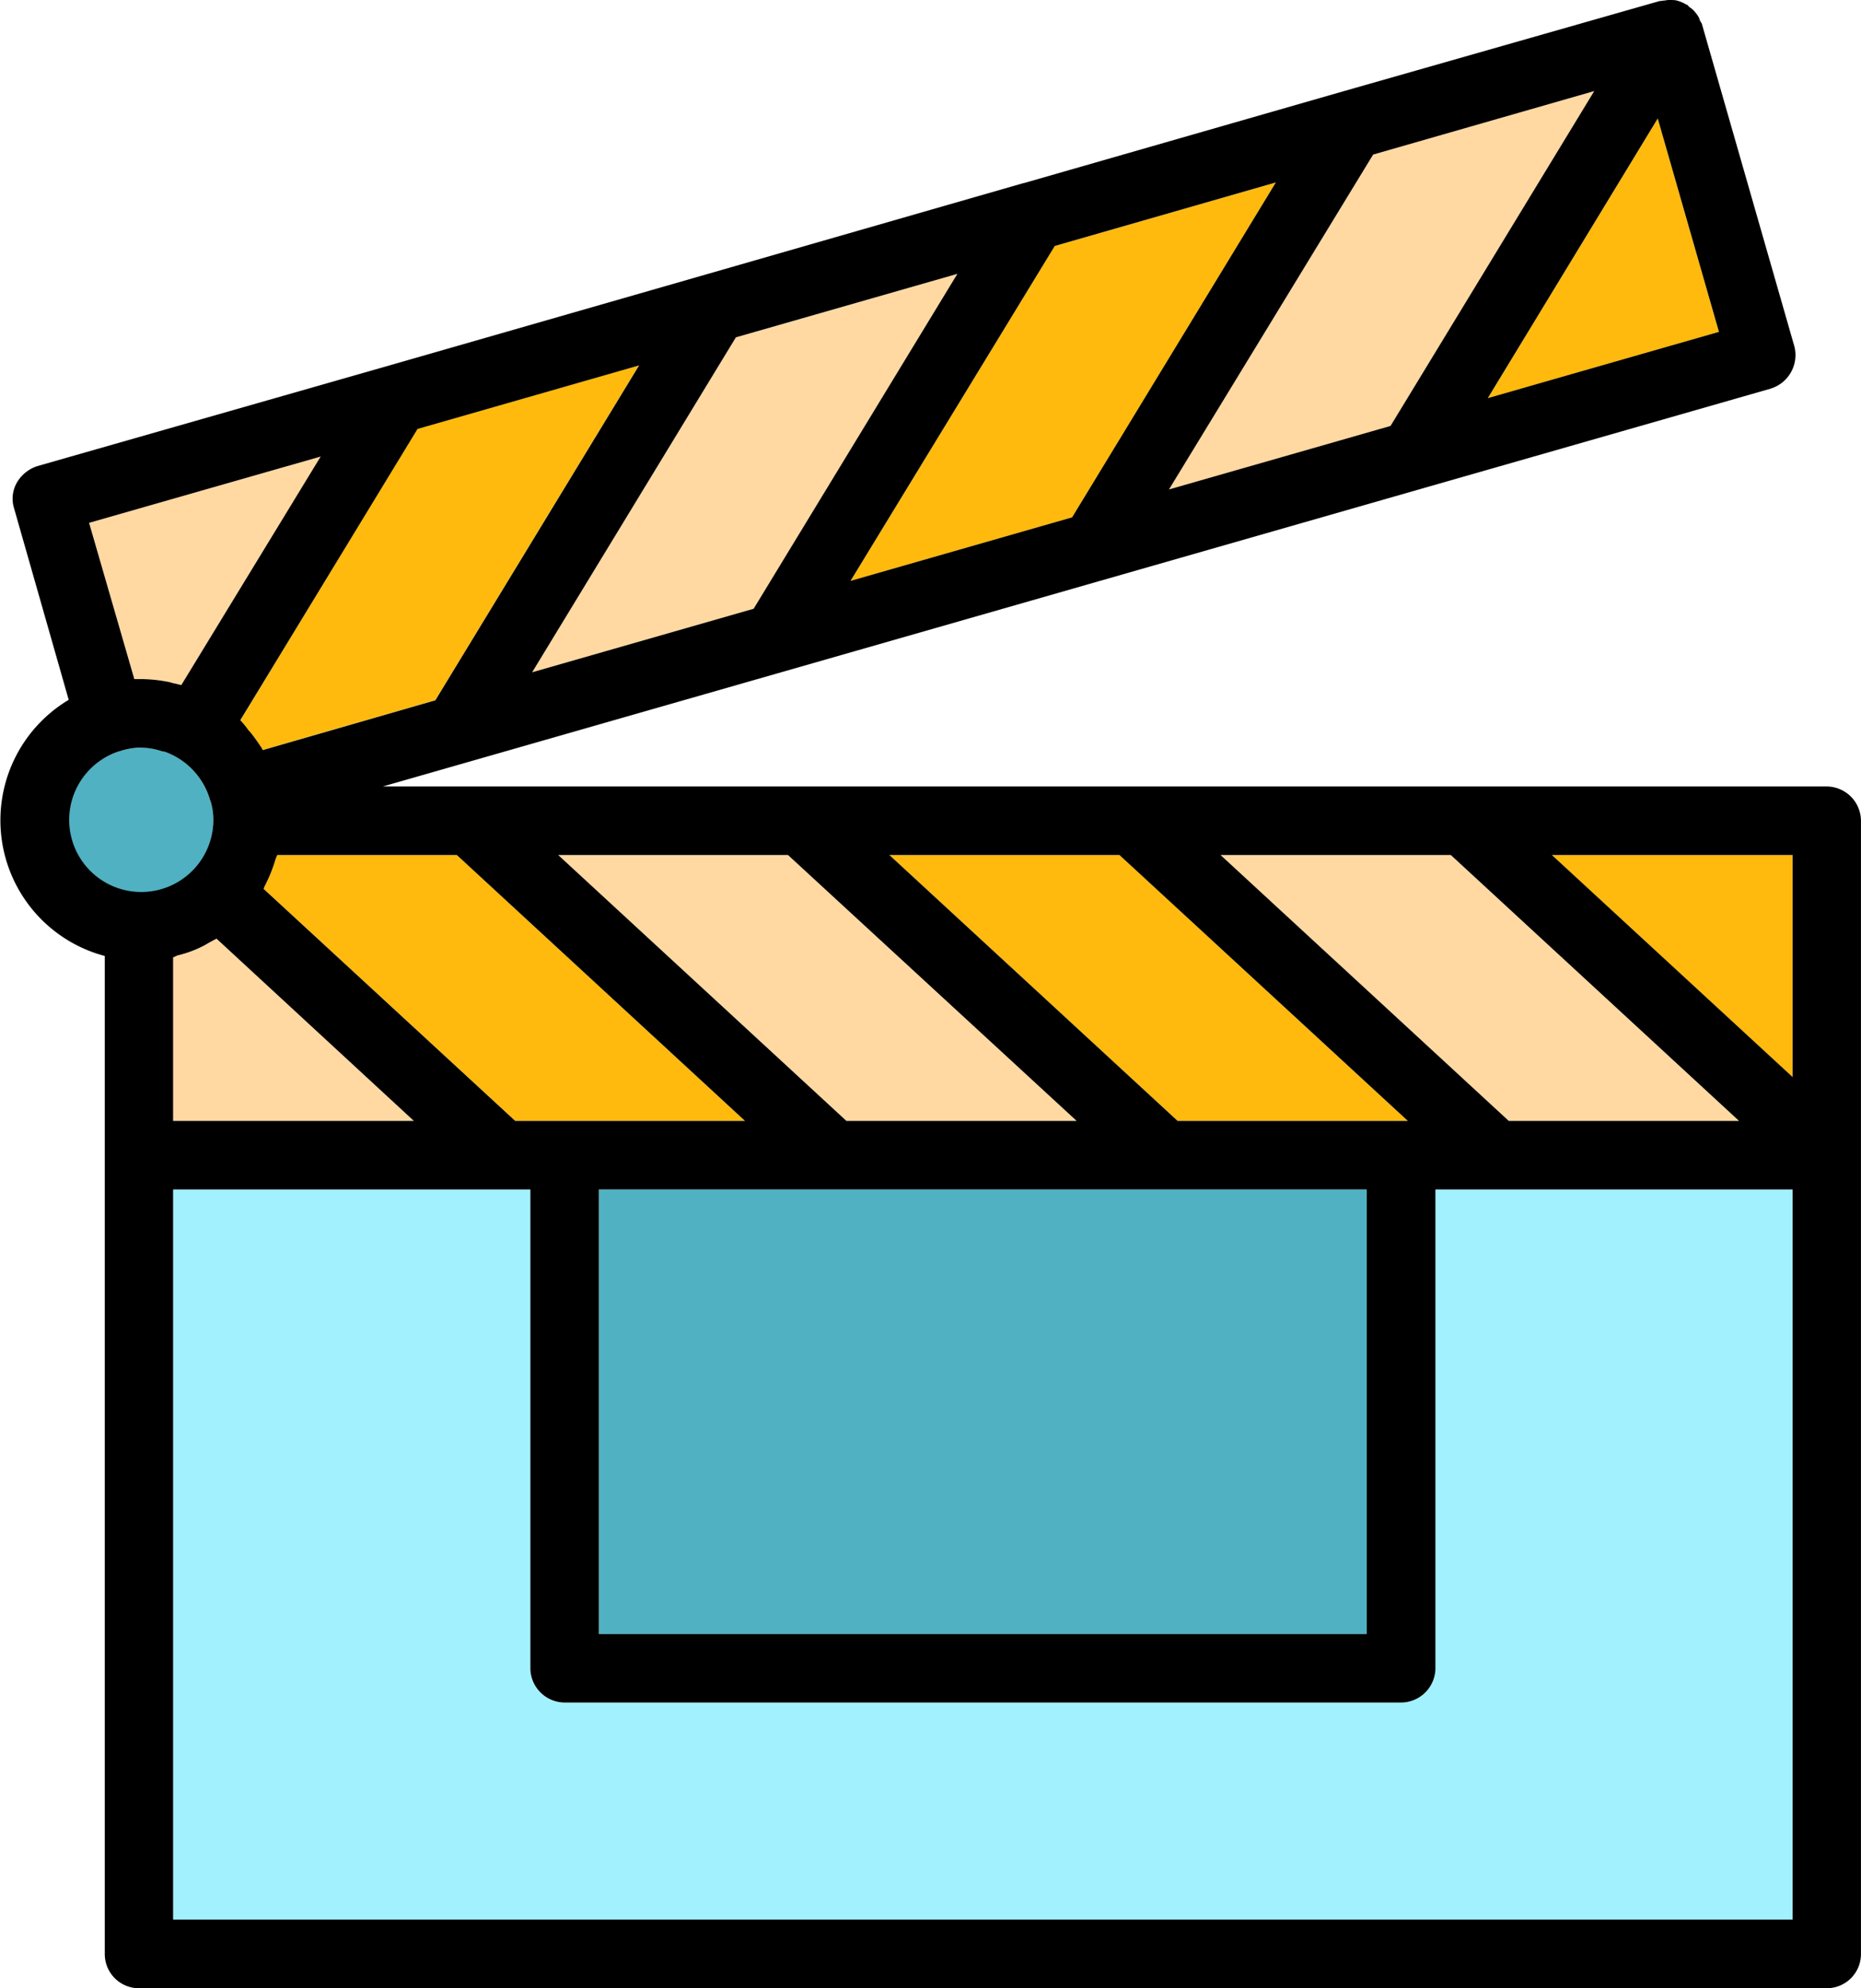 <svg xmlns="http://www.w3.org/2000/svg" xmlns:xlink="http://www.w3.org/1999/xlink" width="50.869" height="54.333" viewBox="0 0 50.869 54.333">
  <defs>
    <clipPath id="clip-path">
      <rect id="Rectángulo_37473" data-name="Rectángulo 37473" width="50.869" height="54.333" fill="none"/>
    </clipPath>
  </defs>
  <g id="Grupo_157355" data-name="Grupo 157355" transform="translate(0 0)">
    <g id="Grupo_157354" data-name="Grupo 157354" transform="translate(0 0)" clip-path="url(#clip-path)">
      <path id="Trazado_130180" data-name="Trazado 130180" d="M16.16,7.994l-5.569,9.152-4.72,1.361c-.012-.025-.025-.037-.025-.05-.075-.112-.15-.225-.237-.337a1.322,1.322,0,0,0-.125-.15A2.393,2.393,0,0,0,5.26,17.7L10.1,9.73Z" transform="translate(1.308 1.987)" fill="#ffba0d"/>
      <path id="Trazado_130181" data-name="Trazado 130181" d="M18.93,25.981H12.65L5.77,19.638c.012-.012.012-.037.025-.062a4.146,4.146,0,0,0,.3-.737,1.3,1.3,0,0,1,.05-.125h4.907Z" transform="translate(1.435 4.652)" fill="#ffba0d"/>
      <path id="Trazado_130182" data-name="Trazado 130182" d="M37.215,2.594l1.673,5.831L32.57,10.236Z" transform="translate(8.098 0.645)" fill="#ffba0d"/>
      <path id="Trazado_130183" data-name="Trazado 130183" d="M30.245,3.994l-5.569,9.152L18.62,14.882,24.2,5.73Z" transform="translate(4.629 0.993)" fill="#ffba0d"/>
      <path id="Trazado_130184" data-name="Trazado 130184" d="M33.642,25.981H27.349L19.47,18.714h6.293Z" transform="translate(4.841 4.652)" fill="#ffba0d"/>
      <path id="Trazado_130185" data-name="Trazado 130185" d="M40.55,18.714v6.068l-6.58-6.068Z" transform="translate(8.446 4.652)" fill="#ffba0d"/>
      <path id="Trazado_130186" data-name="Trazado 130186" d="M40.892,25.981H34.6L26.72,18.714h6.293Z" transform="translate(6.643 4.652)" fill="#ffd9a1"/>
      <path id="Trazado_130187" data-name="Trazado 130187" d="M37.215,1.994l-5.569,9.152L25.59,12.882,31.171,3.73Z" transform="translate(6.362 0.495)" fill="#ffd9a1"/>
      <path id="Trazado_130188" data-name="Trazado 130188" d="M23.275,5.994l-5.569,9.152L11.65,16.882,17.219,7.73Z" transform="translate(2.896 1.49)" fill="#ffd9a1"/>
      <path id="Trazado_130189" data-name="Trazado 130189" d="M26.392,25.981H20.1L12.22,18.714H18.5Z" transform="translate(3.038 4.652)" fill="#ffd9a1"/>
      <path id="Trazado_130190" data-name="Trazado 130190" d="M10.37,25.526H3.79v-4.47a.99.99,0,0,0,.112-.05,3.1,3.1,0,0,0,.762-.287c.062-.037.125-.075.2-.112.037-.025.075-.037.112-.062Z" transform="translate(0.942 5.107)" fill="#ffd9a1"/>
      <path id="Trazado_130191" data-name="Trazado 130191" d="M8.281,9.994,4.472,16.237c-.075-.012-.15-.037-.225-.05a1.306,1.306,0,0,0-.212-.05,3.865,3.865,0,0,0-.674-.062H3.186L1.95,11.8Z" transform="translate(0.485 2.484)" fill="#ffd9a1"/>
      <path id="Trazado_130192" data-name="Trazado 130192" d="M1.5,18.337a1.975,1.975,0,0,1,1.386-1.873H2.9a1.737,1.737,0,0,1,1.161,0c.025,0,.05.012.075.012A1.986,1.986,0,0,1,5.371,17.8c0,.012.012.012.012.025a1.751,1.751,0,0,1,.075.512v.025A1.979,1.979,0,0,1,1.5,18.337" transform="translate(0.373 4.068)" fill="#50b1c2"/>
      <rect id="Rectángulo_37472" data-name="Rectángulo 37472" width="20.989" height="12.149" transform="translate(16.369 32.507)" fill="#50b1c2"/>
      <path id="Trazado_130193" data-name="Trazado 130193" d="M48.054,26.034V45.987H3.79V26.034h9.764V39.12a.943.943,0,0,0,.936.936H37.353a.943.943,0,0,0,.936-.936V26.034Z" transform="translate(0.942 6.472)" fill="#a1f1ff"/>
      <path id="Trazado_130194" data-name="Trazado 130194" d="M23.249,15.875l6.056-1.736,5.569-9.152L28.831,6.723Zm-7.991,7.492,7.879,7.267H29.43l-7.891-7.267Zm-.712-4.994L20.6,16.637l5.569-9.152L20.115,9.22ZM11.313,30.634,5.918,25.652c-.037.025-.075.037-.112.062-.075.037-.137.075-.2.112a3.1,3.1,0,0,1-.762.287.99.99,0,0,1-.112.05v4.47ZM7.18,20.5l4.72-1.361,5.569-9.152-6.056,1.736L6.568,19.683a2.393,2.393,0,0,1,.225.275,1.322,1.322,0,0,1,.125.15c.087.112.162.225.237.337,0,.012.012.025.025.05m5.307,2.872H7.579a1.3,1.3,0,0,0-.05.125,4.146,4.146,0,0,1-.3.737c-.012.025-.012.05-.025.062l6.88,6.343h6.281ZM2.435,14.289l1.236,4.27h.175a3.865,3.865,0,0,1,.674.062,1.306,1.306,0,0,1,.212.05c.075.012.15.037.225.05l3.808-6.243Zm1.411,6.143a1.791,1.791,0,0,0-.574.1H3.259a1.97,1.97,0,1,0,2.572,1.9v-.025a1.751,1.751,0,0,0-.075-.512c0-.012-.012-.012-.012-.025a1.986,1.986,0,0,0-1.236-1.324c-.025,0-.05-.012-.075-.012a1.809,1.809,0,0,0-.587-.1M49,23.367h-6.58L49,29.435Zm-9.764,9.14V45.592a.943.943,0,0,1-.936.936H15.433a.943.943,0,0,1-.936-.936V32.507H4.732V52.46H49V32.507Zm8.3-1.873-7.879-7.267H33.363l7.879,7.267ZM45.313,3.239l-4.645,7.642L46.986,9.07ZM32.19,30.634h6.293L30.6,23.367H24.311Zm5.169,1.873H16.369V44.656H37.359Zm11.05-21.888L10.463,21.494H49.932a.943.943,0,0,1,.936.936V53.4a.935.935,0,0,1-.936.936H3.8a.935.935,0,0,1-.936-.936V26.126a3.836,3.836,0,0,1-.986-7L.387,13.9a.886.886,0,0,1,.075-.712,1.006,1.006,0,0,1,.562-.45l9.564-2.734,8.7-2.5,8.69-2.5h.012l8.7-2.5L45.362.03h.025c.05-.012.112-.012.175-.025a1.065,1.065,0,0,1,.2,0h.025A.963.963,0,0,1,46.1.13h.012c.025.012.037.037.062.062a.626.626,0,0,1,.187.175.49.49,0,0,1,.1.175c.012.05.05.075.062.125l2.522,8.79a.958.958,0,0,1-.637,1.161M37.534,4.225l-5.581,9.152,6.056-1.736L43.577,2.49Z" transform="translate(0 -0.001)"/>
    </g>
  </g>
</svg>
